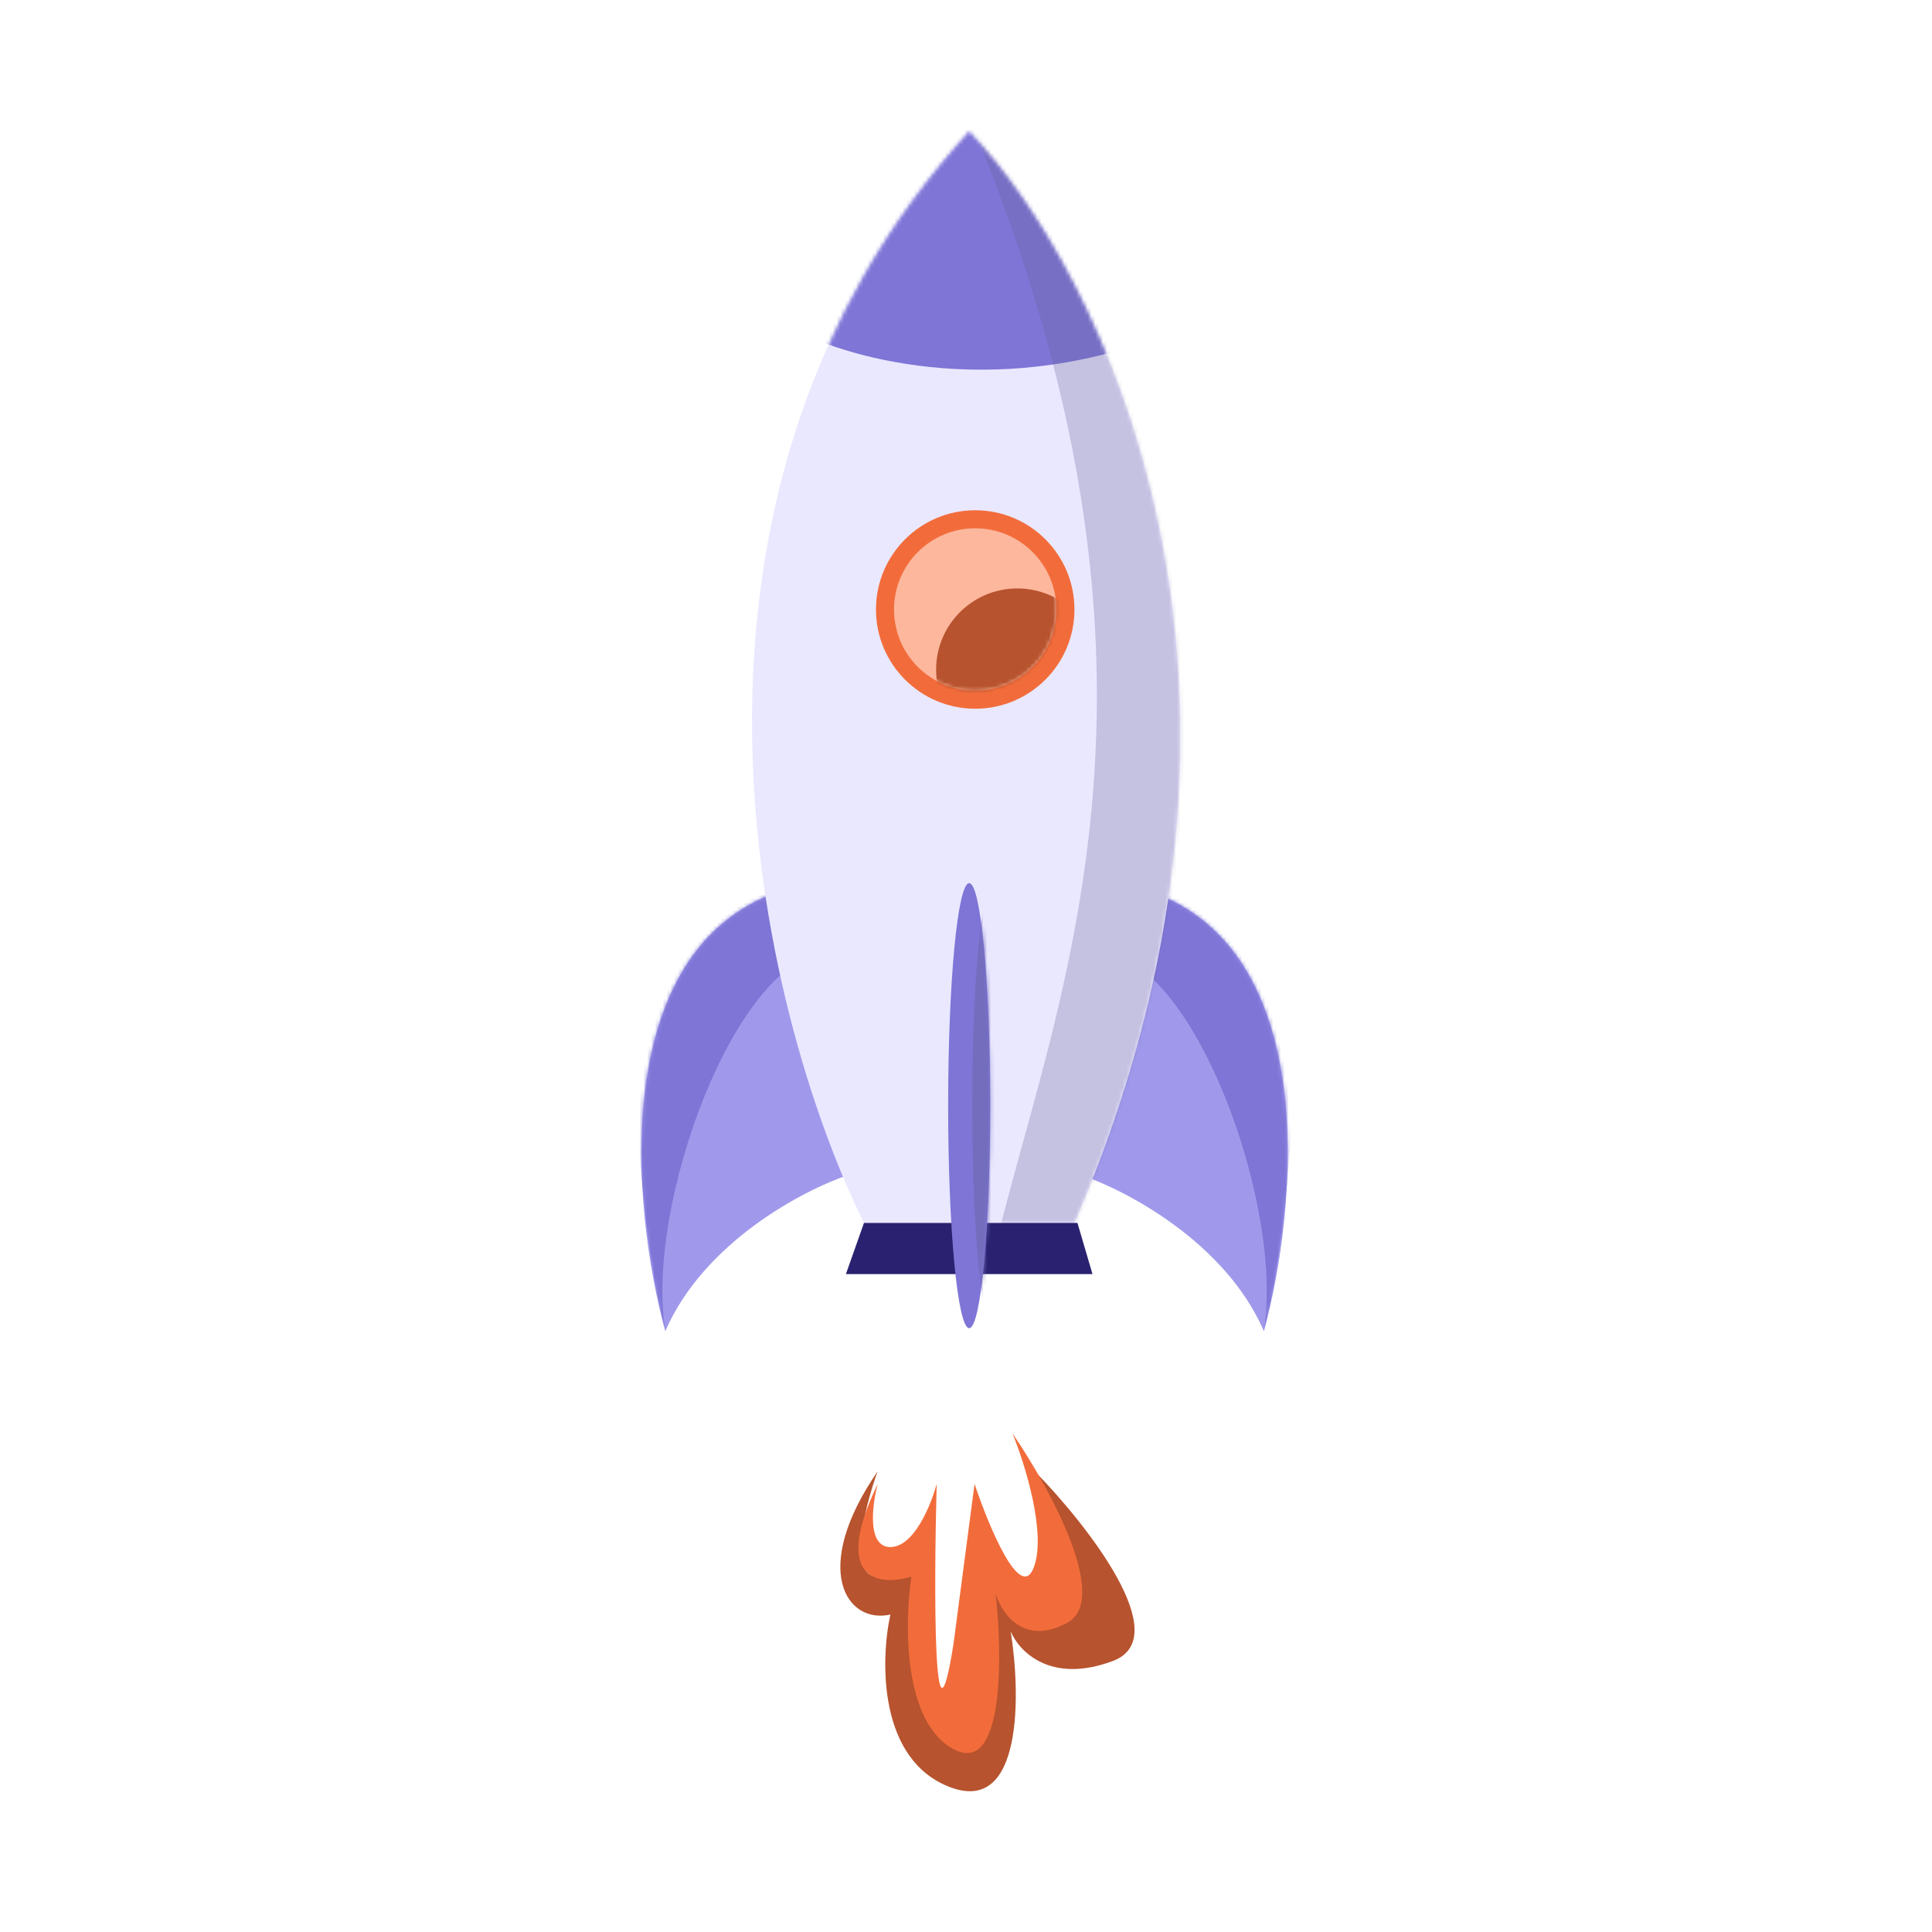 <svg width="500" height="500" viewBox="0 0 500 500" fill="none" xmlns="http://www.w3.org/2000/svg">
<path d="M327.097 344.515C317.136 321.48 291.298 307.938 279.625 304.047L295.968 230.115C342.039 244.435 335.917 312.348 327.097 344.515Z" fill="#A099EB"/>
<mask id="mask0_273_2707" style="mask-type:alpha" maskUnits="userSpaceOnUse" x="279" y="230" width="55" height="115">
<path d="M327.097 344.515C317.136 321.48 291.298 307.938 279.625 304.047L295.968 230.115C342.039 244.435 335.917 312.348 327.097 344.515Z" fill="#959595"/>
</mask>
<g mask="url(#mask0_273_2707)">
<path d="M327.047 344.514C332.543 311.829 308.369 246.457 284.293 246.457L300.636 172.525C346.707 186.845 335.867 312.348 327.047 344.514Z" fill="#7E75D6"/>
</g>
<path d="M172.176 344.515C182.138 321.48 207.975 307.938 219.648 304.047L203.306 230.115C157.234 244.435 163.356 312.348 172.176 344.515Z" fill="#A099EB"/>
<mask id="mask1_273_2707" style="mask-type:alpha" maskUnits="userSpaceOnUse" x="166" y="230" width="54" height="115">
<path d="M172.176 344.515C182.138 321.48 207.975 307.938 219.648 304.047L203.306 230.115C157.234 244.435 163.356 312.348 172.176 344.515Z" fill="#959595"/>
</mask>
<g mask="url(#mask1_273_2707)">
<path d="M172.226 344.514C166.731 311.829 190.904 246.457 214.98 246.457L198.638 172.525C152.566 186.845 163.406 312.348 172.226 344.514Z" fill="#7E75D6"/>
</g>
<path d="M250.827 34C164.287 128.633 196.61 261.762 223.589 316.498H278.064C338.455 176.416 285.069 69.799 250.827 34Z" fill="#EAE8FF"/>
<mask id="mask2_273_2707" style="mask-type:alpha" maskUnits="userSpaceOnUse" x="194" y="34" width="112" height="283">
<path d="M250.827 34C164.287 128.633 196.61 261.762 223.589 316.498H278.064C338.455 176.416 285.069 69.799 250.827 34Z" fill="white"/>
</mask>
<g mask="url(#mask2_273_2707)">
<path d="M304.527 85.363C260.323 104.041 220.218 93.146 205.691 85.363L237.599 9.875L304.527 85.363Z" fill="#7E75D6"/>
<path d="M239.152 4.426C319.31 172.524 270.207 261.242 255.495 332.061L281.873 343.734C342.083 175.482 307.637 62.015 239.152 4.426Z" fill="#686399" fill-opacity="0.29"/>
</g>
<path d="M278.846 316.498H223.591L218.922 329.728H282.737L278.846 316.498Z" fill="#2A2270"/>
<ellipse cx="250.827" cy="286.148" rx="5.448" ry="57.589" fill="#7E75D6"/>
<mask id="mask3_273_2707" style="mask-type:alpha" maskUnits="userSpaceOnUse" x="245" y="228" width="12" height="116">
<ellipse cx="250.827" cy="286.148" rx="5.448" ry="57.589" fill="#959595"/>
</mask>
<g mask="url(#mask3_273_2707)">
<ellipse cx="257.053" cy="286.148" rx="5.448" ry="57.589" fill="#746DBE"/>
</g>
<path d="M227.15 408.002C218.429 408.002 225.074 386.217 227.15 380.764C209.711 406.066 219.007 420.39 230.426 417.845C227.831 429.842 227.313 455.581 245.999 462.561C264.684 469.541 264.166 438.567 261.572 422.208C263.648 427.297 271.85 435.95 288.046 429.842C304.242 423.735 281.298 394.578 267.801 380.764C272.473 388.762 280.571 406.939 275.587 415.664C270.604 424.389 258.976 404.758 253.785 393.851L245.999 435.295C238.524 468.451 238.731 421.481 239.769 393.851C237.694 399.304 235.871 408.002 227.15 408.002Z" fill="#B7532E"/>
<path d="M230.427 400.375C224.325 400.375 225.705 389.479 227.158 384.032C214.957 409.309 227.884 410.544 235.873 408.002C234.057 419.987 233.695 445.7 246.768 452.673C259.841 459.646 259.479 428.703 257.664 412.36C259.117 417.445 264.855 426.088 276.186 419.987C287.518 413.885 271.465 384.758 262.022 370.957C265.291 378.947 270.957 397.106 267.47 405.823C263.983 414.539 255.848 394.927 252.216 384.032L246.768 425.435C241.538 458.557 241.684 411.634 242.41 384.032C240.958 389.479 236.528 400.375 230.427 400.375Z" fill="#F26C3B"/>
<circle cx="252.385" cy="157.736" r="25.682" fill="#F26C3B"/>
<circle cx="252.383" cy="157.735" r="21.012" fill="#FCB79D"/>
<mask id="mask4_273_2707" style="mask-type:alpha" maskUnits="userSpaceOnUse" x="231" y="136" width="43" height="43">
<circle cx="252.383" cy="157.735" r="21.012" fill="#E2E2E2"/>
</mask>
<g mask="url(#mask4_273_2707)">
<circle cx="263.278" cy="173.299" r="21.012" fill="#B7532E"/>
</g>
</svg>
